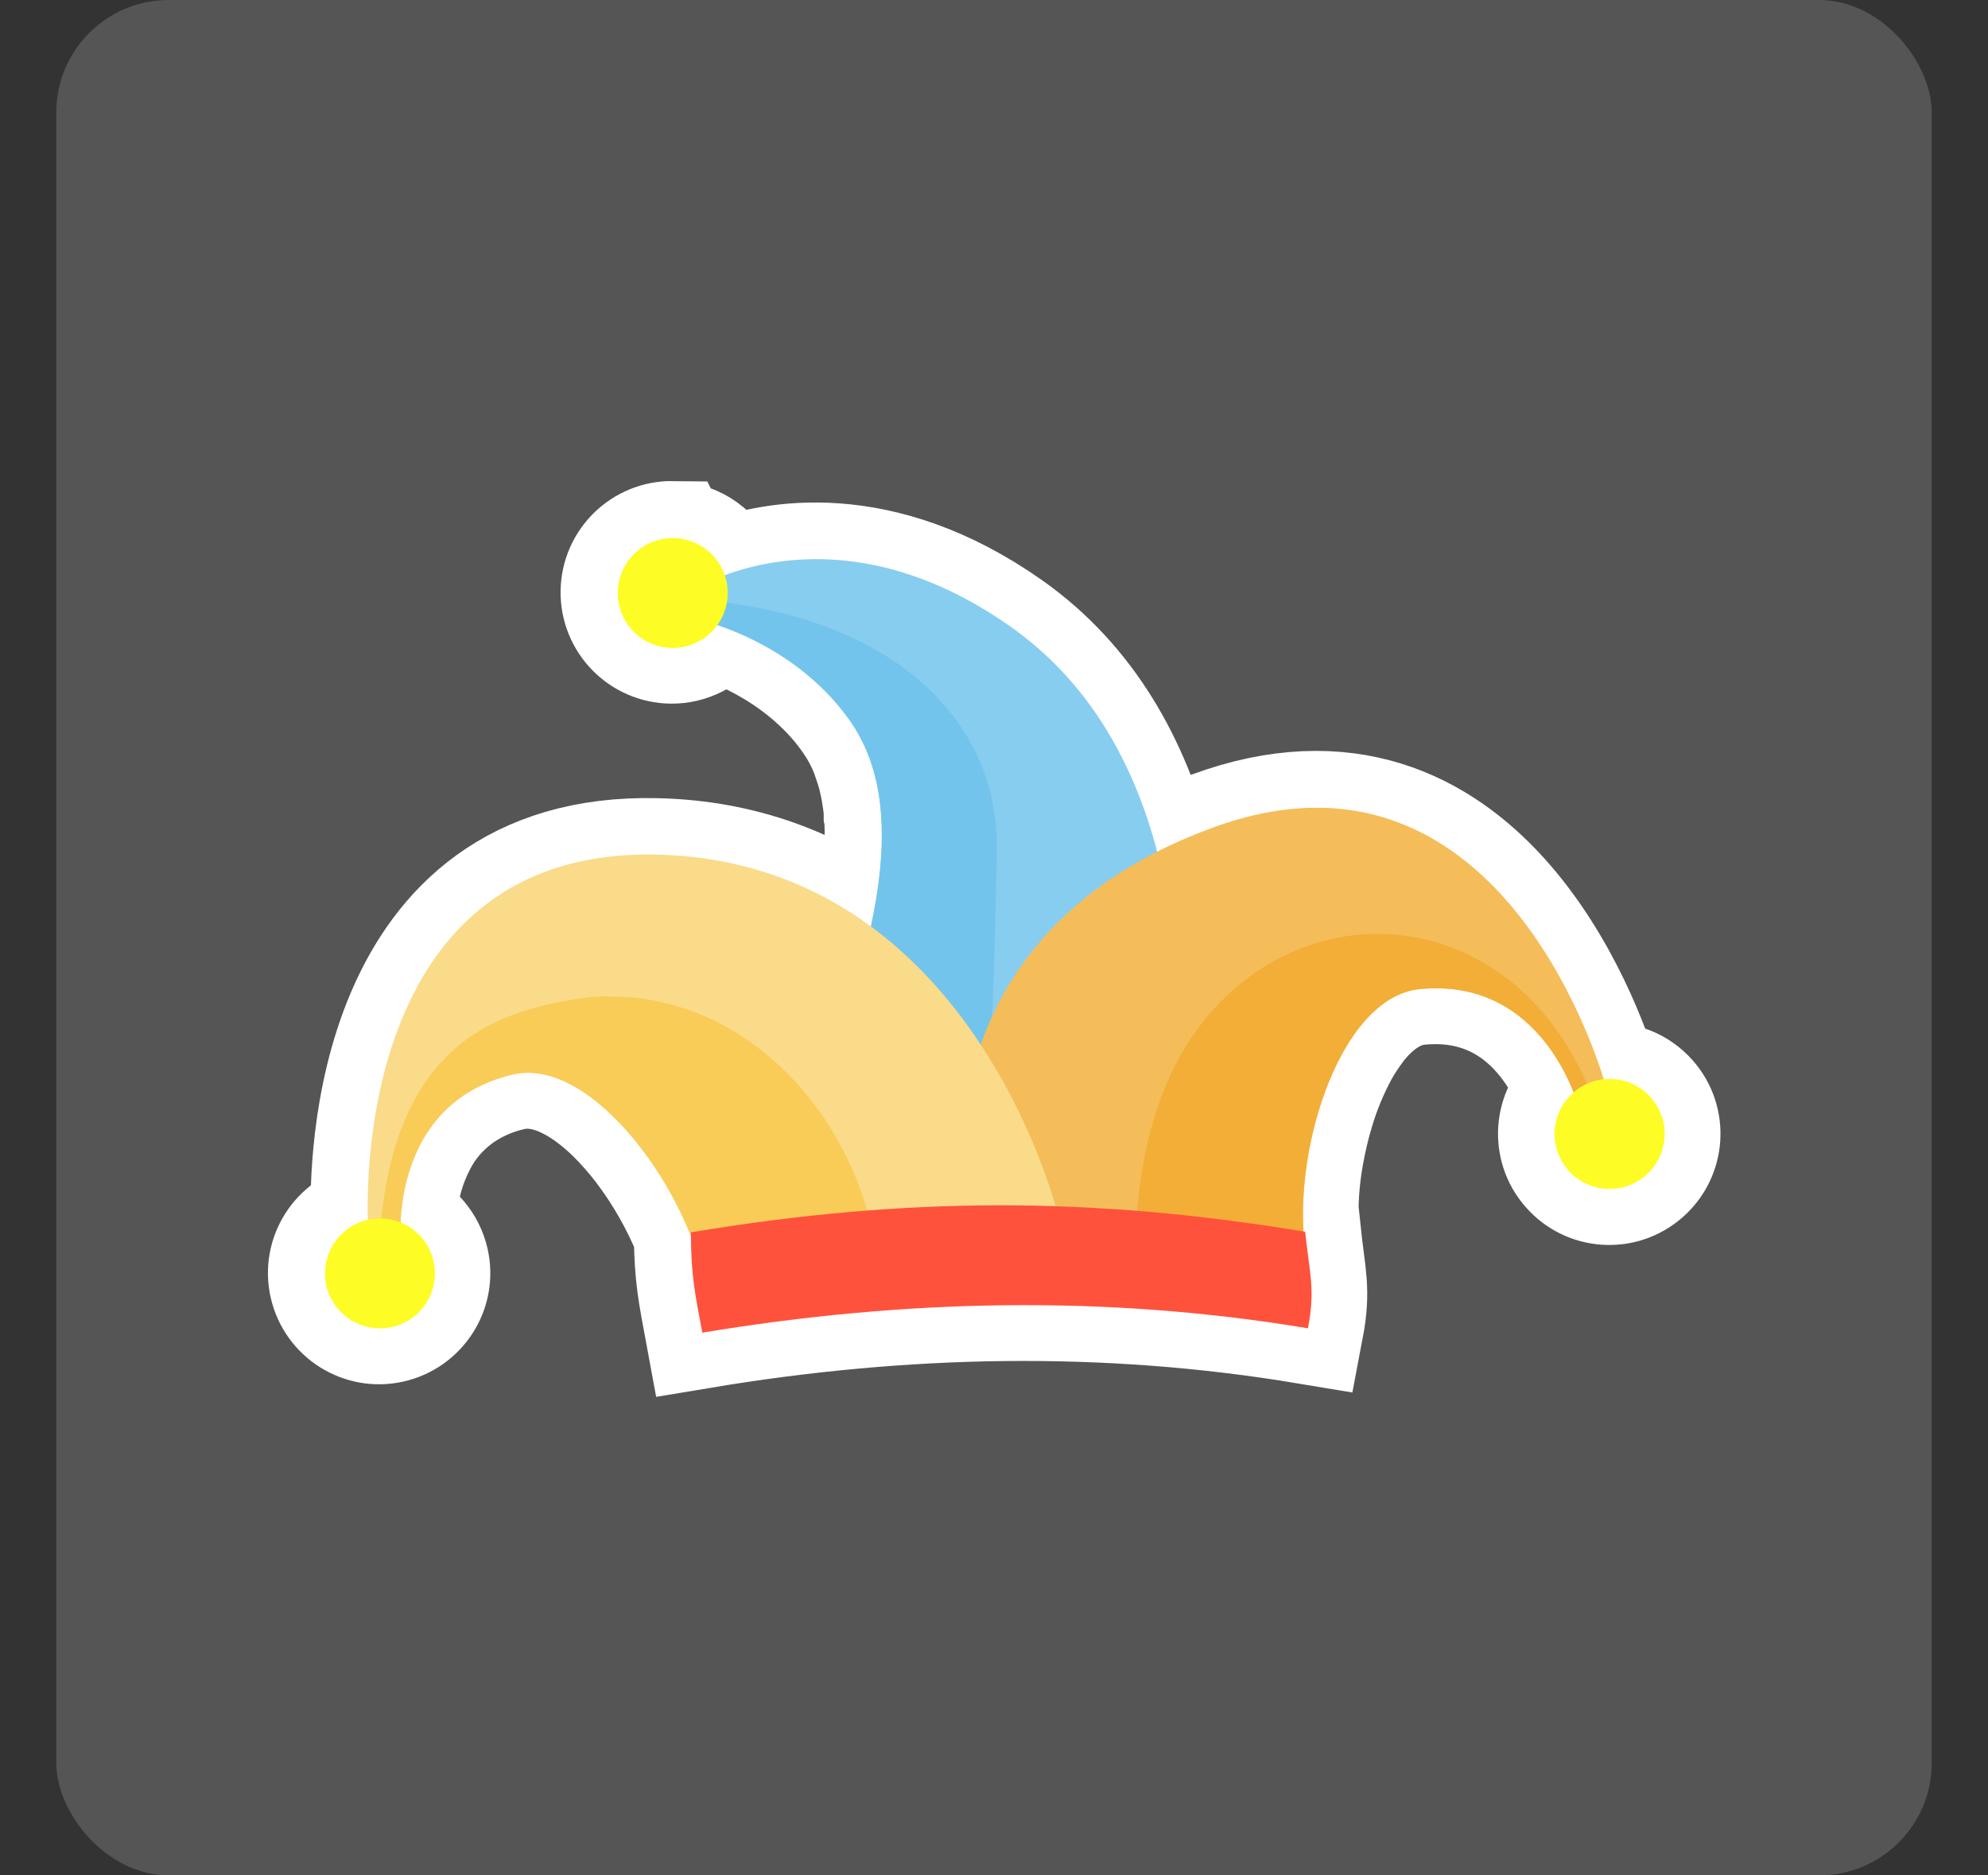 <?xml version="1.0" encoding="UTF-8"?>
<svg xmlns="http://www.w3.org/2000/svg" width="106" height="100" viewBox="0 0 106 100">
  <rect x="0" y="0" width="106" height="100" fill="#333333" stroke="none"/>
  <g id="Hintergrund">
    <rect id="Hintergrund-2" data-name="Hintergrund" x="3" width="100" height="100" rx="6" ry="6" fill="#555556"/>
  </g>
  <g id="Narr">
    <path d="M35.86,28.65c-1.62-.02-2.95,1.28-2.97,2.9-.02,1.62,1.28,2.95,2.9,2.97.96.01,1.86-.45,2.42-1.22.39.13.77.28,1.14.44,1.18.51,2.64,1.31,4,2.52.35.31.68.64,1,.99.44.49.84,1.01,1.19,1.57l.08.13c.23.39.43.79.59,1.21l.06.16.11.33.05.14c.05.15.09.3.14.46l.04.16c.11.44.19.88.25,1.32l.03.21.03.33v.18s.02.09.02.09c.02.26.03.53.03.79v.14c0,.28,0,.56-.02.84v.16c-.02.28-.04.57-.07.85v.13s-.09.6-.09.6c-.03.25-.07.51-.11.76l-.05.33c-.06.32-.11.63-.18.96l-.03.16-.03.13c-2.95-2.17-6.68-3.72-11.38-3.83-15.4-.37-15.53,16.57-15.44,19.47-1.58.36-2.57,1.93-2.21,3.5.36,1.58,1.93,2.57,3.5,2.21,1.58-.36,2.57-1.93,2.21-3.5-.21-.93-.87-1.71-1.75-2.07l.02-.36c.06-.78.22-1.87.67-2.99.1-.25.21-.5.34-.75.54-1.1,1.37-2.03,2.39-2.71.78-.51,1.65-.88,2.56-1.08,1.75-.41,3.66.57,5.37,2.24.52.52,1.03,1.09,1.5,1.71,1.08,1.42,1.96,2.98,2.63,4.63.01,2.17.23,3.18.6,5.18,10.79-1.8,21.51-2.03,32.31-.23.39-2.05.1-2.78-.15-5.15h-.1s0-.08,0-.08v-.02c-.07-1.34.02-2.67.26-3.99.14-.78.32-1.56.55-2.32.32-1.09.76-2.15,1.3-3.15.25-.45.54-.88.85-1.3.91-1.18,2.01-1.96,3.25-2.08,5.32-.52,7.53,3.78,8.21,5.53-1.22,1.06-1.35,2.91-.28,4.13,1.06,1.22,2.91,1.35,4.13.28,1.22-1.06,1.35-2.91.28-4.13-.63-.72-1.57-1.09-2.53-.99-.85-2.77-6.46-18.75-20.91-13.42-.99.36-1.97.79-2.91,1.27-1.21-4.59-3.55-8.98-7.81-11.99-6.95-4.9-12.73-3.69-15.24-2.75-.4-1.17-1.5-1.97-2.74-1.98h0Z" fill="#fff" stroke="#fff" stroke-miterlimit="15.12" stroke-width="6"/>
    <path d="M61.35,66.13c.34.09,6-23.21-7.46-32.71-9.34-6.59-16.58-2.13-16.58-2.13l-.27,1.69s5.18,1.04,8.29,5.46c5.53,7.86-4.28,22.87-3.52,28.1l19.55-.41Z" fill="#87cdef"/>
    <path d="M37.19,31.99l-.16.98s5.18,1.04,8.29,5.46c3.27,4.66,1.17,11.82-.94,17.98l8.06,7.37s.56-8.84.71-18.44c.12-7.76-6.76-12.73-15.97-13.35h0Z" fill="#73c4ec"/>
    <path d="M51.41,64.14s-2.6-14.17,13.2-19.99c15.8-5.83,21.04,13.86,21.04,13.86l-1.49.99s-1.8-6.91-8.45-6.26c-4.4.43-7,9.2-6.03,14.4l-16.32.92-1.94-3.91Z" fill="#f4bd5a"/>
    <path d="M73.64,49.8c-3.45-.06-6.93,1.48-9.47,4.65-2.85,3.55-3.68,8.52-3.66,13.2l9.16-.52c-.98-5.19,1.63-13.96,6.03-14.39,6.66-.65,8.46,6.26,8.46,6.26l.74-.49c-2.16-5.7-6.67-8.63-11.25-8.71h0Z" fill="#f2ae37"/>
    <path d="M88.6,59.51c-.53-1.53-2.19-2.35-3.73-1.82-1.53.53-2.35,2.19-1.82,3.73,0,.02.01.04.02.05.55,1.52,2.24,2.31,3.76,1.75,1.5-.55,2.29-2.2,1.77-3.71" fill="#fefc25"/>
    <path d="M56.42,64.81s-4.53-18.83-21.36-19.24c-16.83-.4-15.43,19.92-15.43,19.92l1.73.46s-.53-7.12,5.97-8.66c4.31-1.02,9.61,6.45,10.36,11.68l16.99-2.07,1.72-2.09Z" fill="#fadb89"/>
    <path d="M32.46,53.13c-.75,0-1.5.08-2.27.23-3.45.66-9.15,2.14-9.92,12.31l1.09.29s-.53-7.12,5.97-8.66c4.3-1.02,9.61,6.45,10.36,11.68l8.99-2.52c-1.26-7.29-7.07-13.4-14.23-13.32h0Z" fill="#f8cc57"/>
    <path d="M17.33,67.87c.02-1.62,1.34-2.92,2.96-2.9s2.92,1.34,2.9,2.96-1.34,2.92-2.96,2.9-2.92-1.34-2.9-2.96h0" fill="#fefc25"/>
    <path d="M69.75,70.83c-10.79-1.8-21.51-1.56-32.3.23-.39-2.05-.61-3.06-.61-5.35,11.45-1.9,21.3-1.93,32.75-.03.26,2.37.54,3.1.15,5.15" fill="#ff523d"/>
    <path d="M32.94,31.59c.02-1.62,1.34-2.92,2.96-2.9s2.92,1.34,2.9,2.96-1.34,2.92-2.96,2.9c-1.62-.02-2.92-1.34-2.9-2.96" fill="#fefc25"/>
  </g>
</svg>
